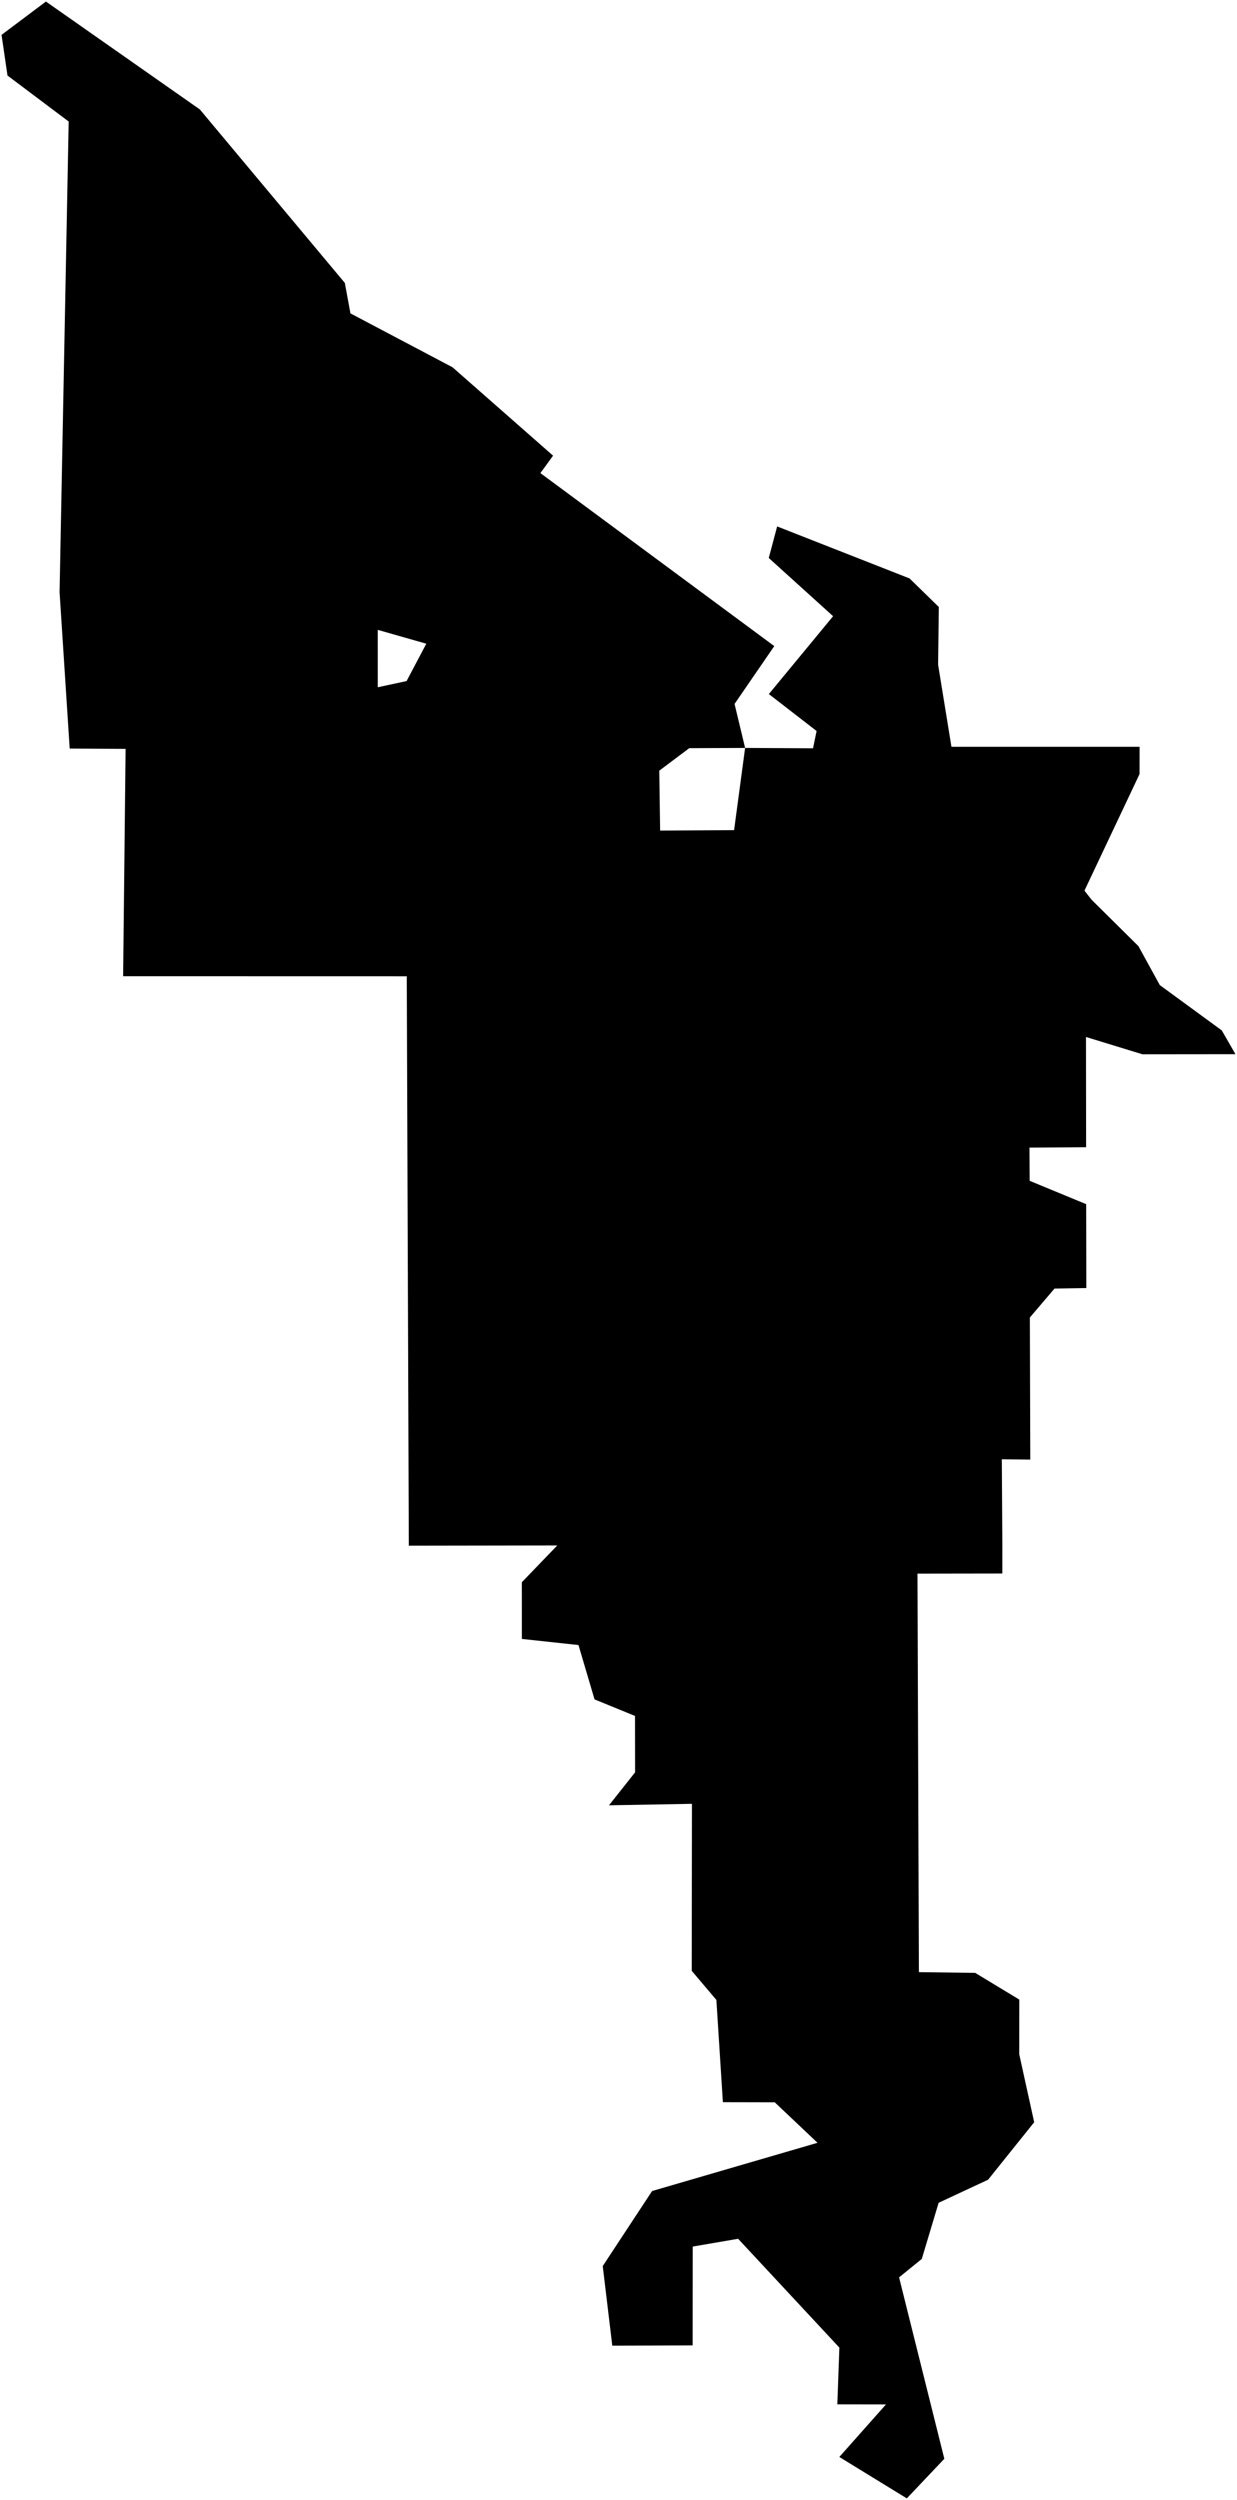 <?xml version="1.0"?>
<svg xmlns="http://www.w3.org/2000/svg" version="1.2" baseProfile="tiny" width="800" height="1616" viewBox="0 0 800 1616" stroke-linecap="round" stroke-linejoin="round">
<g id="CityBoundaries">
<path d="M 481.882 483.46 445.768 483.618 426.369 498.166 426.924 536.88 474.758 536.602 481.882 483.46 525.81 483.696 528.114 472.525 497.236 448.644 538.785 398.315 497.184 360.682 502.603 340.284 588.252 373.909 607.162 392.375 606.695 429.661 615.325 482.723 737.009 482.726 736.975 500.338 701.346 575.713 705.962 581.601 736.249 611.587 750.084 636.769 790.158 666.062 799 681.42 738.827 681.485 702.334 670.301 702.421 741.556 665.785 741.815 665.897 763.276 702.453 778.368 702.554 832.593 681.976 832.93 666.034 851.631 666.313 943.488 647.903 943.268 648.245 998.758 648.23 1017.113 593.363 1017.198 594.279 1274.797 630.67 1275.26 659.216 1292.54 659.178 1327.904 668.833 1371.818 639.015 1408.976 607.038 1423.873 596.14 1460.189 581.459 1472.09 610.721 1589.362 586.461 1614.953 542.811 1588.19 572.991 1554.212 541.52 1554.161 542.846 1517.492 477.354 1447.144 447.99 1452.179 447.94 1516.048 395.985 1516.252 389.806 1464.798 421.735 1416.275 528.712 1385.1 501.03 1358.922 467.511 1358.848 463.302 1292.763 447.359 1273.941 447.499 1165.986 393.837 1166.949 410.731 1145.642 410.678 1109.185 384.505 1098.494 374.128 1063.361 337.505 1059.406 337.489 1022.756 360.407 998.973 264.394 999.138 263.07 631.074 79.629 631.032 81.227 484.081 45.071 483.877 38.533 382.799 44.419 78.558 4.842 48.825 1 22.534 29.7 1 129.257 70.752 223.012 182.887 226.647 202.579 292.678 237.42 357.688 294.547 349.488 305.807 500.748 417.64 475.059 455.016 481.882 483.46 Z M 262.952 440.237 275.697 416.099 244.304 407.143 244.316 444.248 262.952 440.237 Z"/>
</g>
</svg>